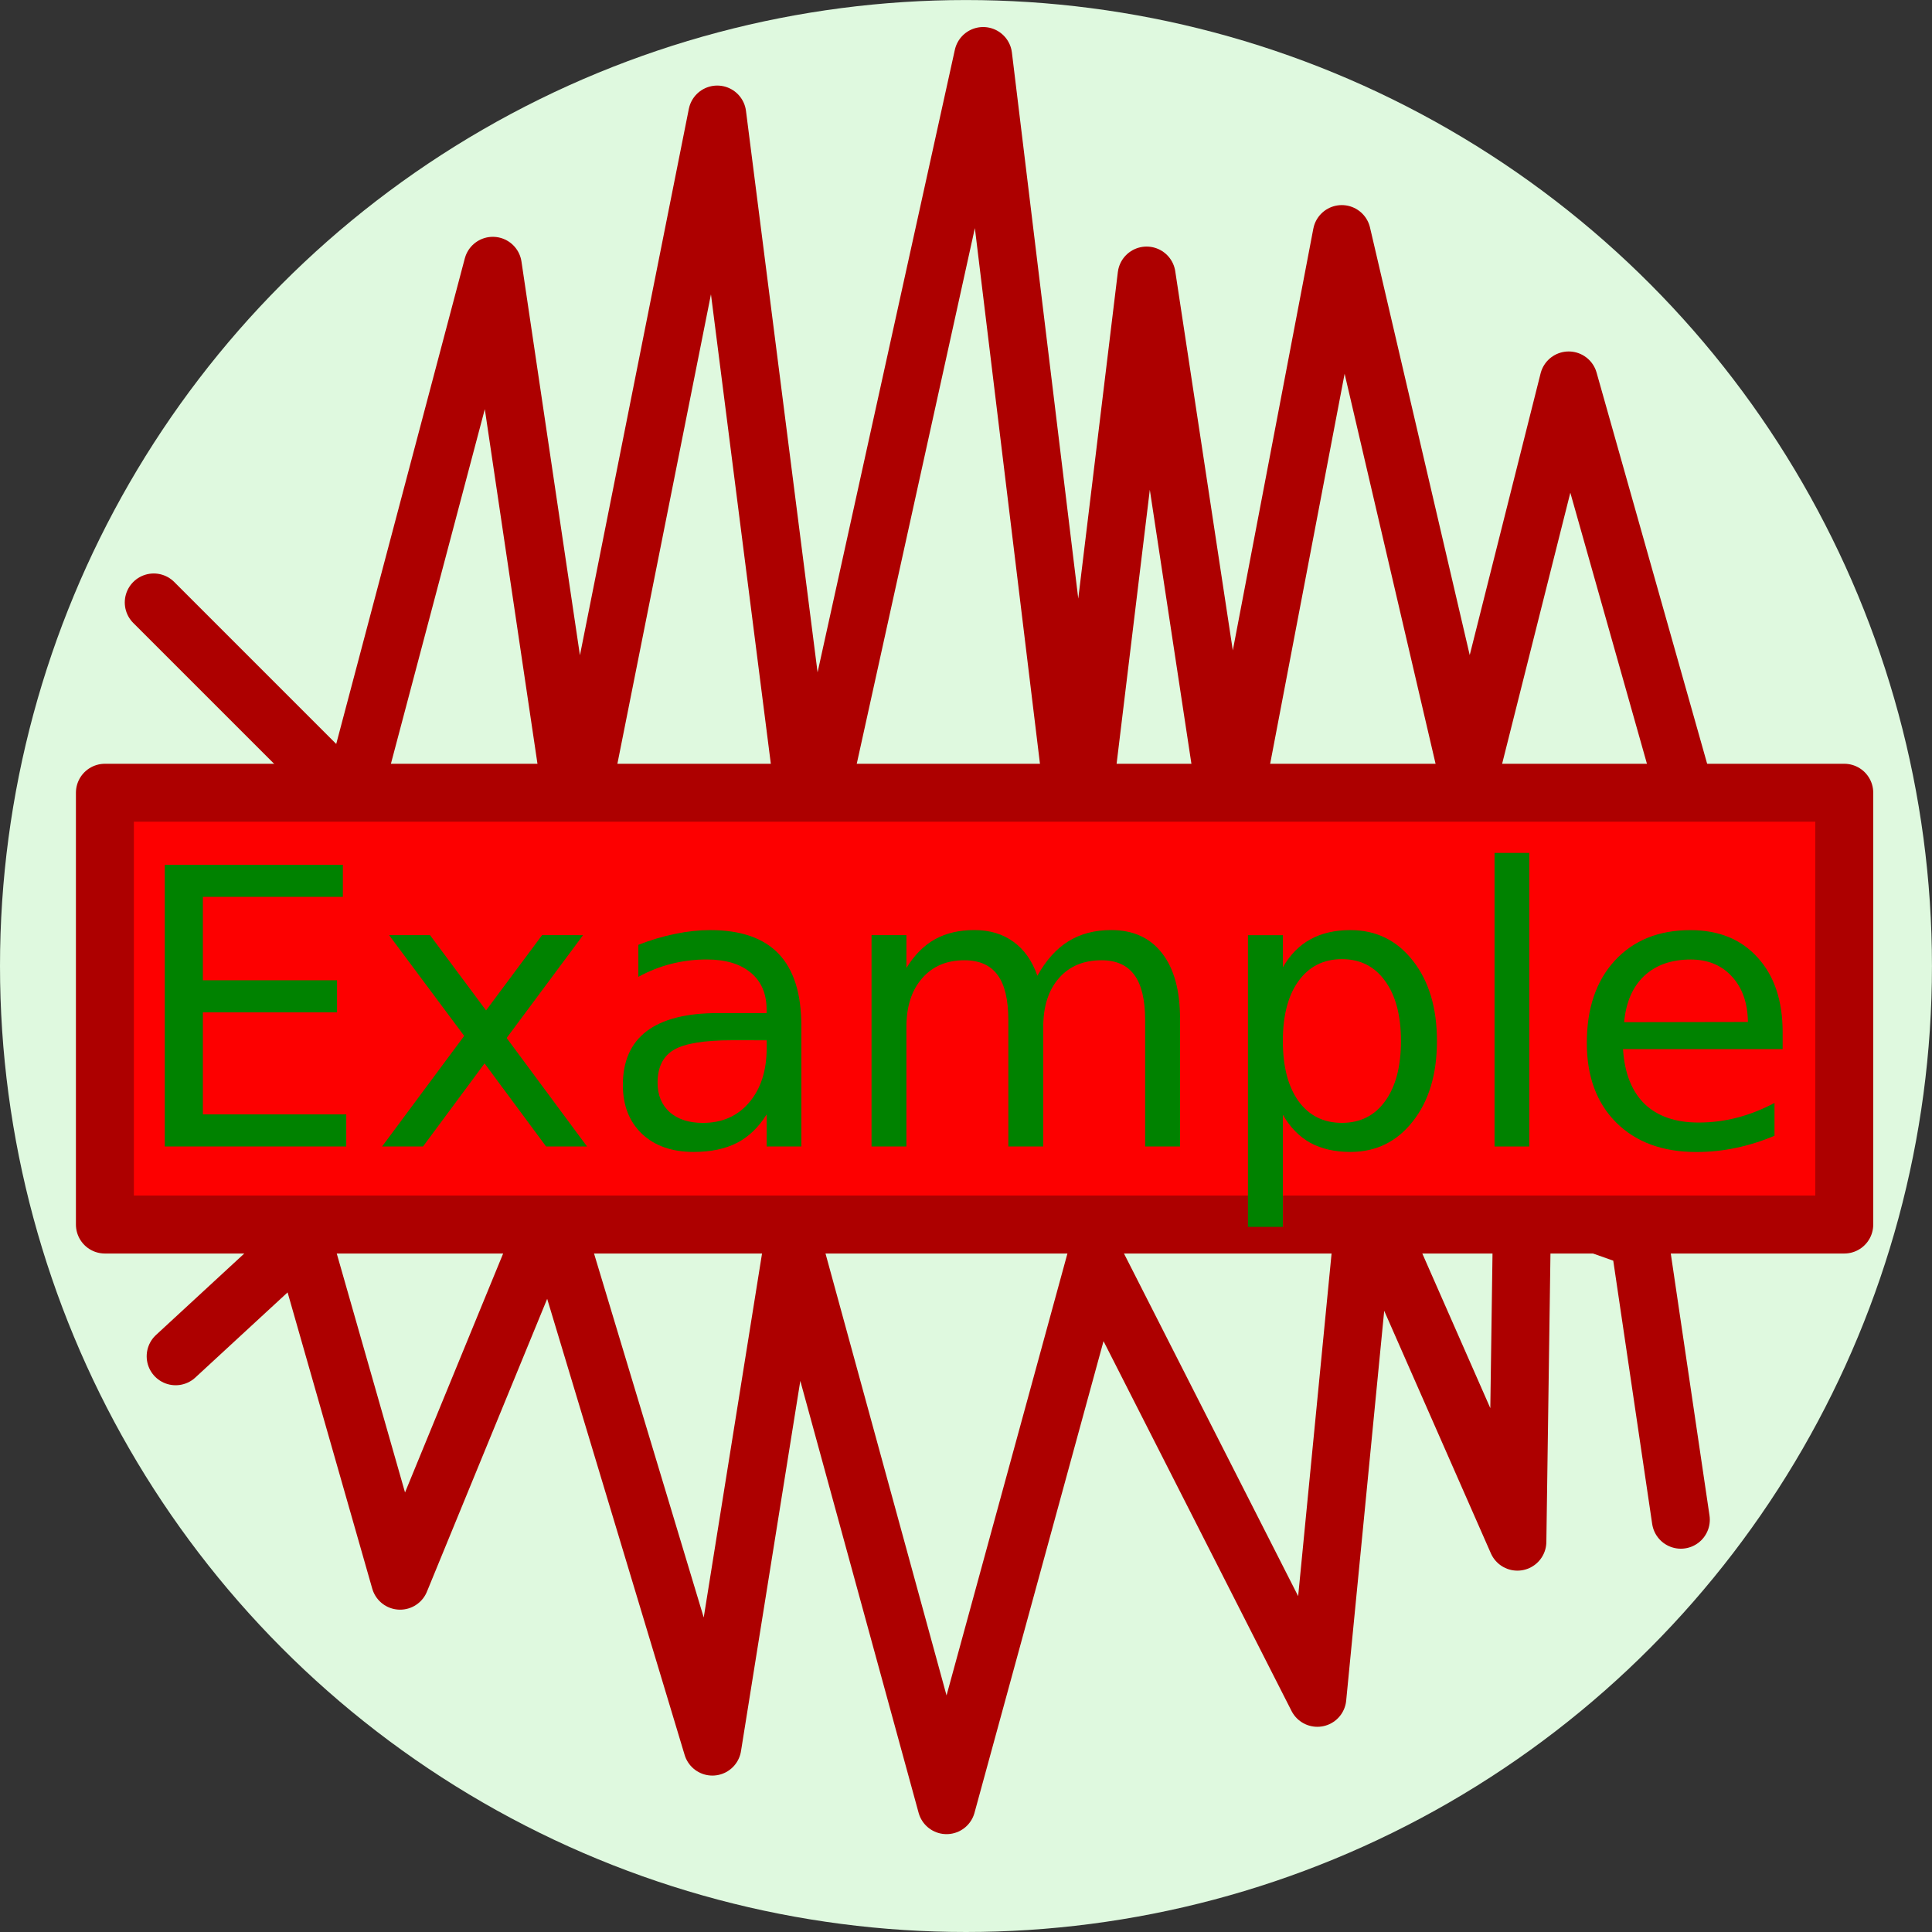 <?xml version="1.0" encoding="UTF-8" standalone="no"?>
<!-- Created with Inkscape (http://www.inkscape.org/) -->

<svg
   xmlns:dc="http://purl.org/dc/elements/1.1/"
   xmlns:cc="http://creativecommons.org/ns#"
   xmlns:rdf="http://www.w3.org/1999/02/22-rdf-syntax-ns#"
   xmlns:svg="http://www.w3.org/2000/svg"
   xmlns="http://www.w3.org/2000/svg"
   xmlns:sodipodi="http://sodipodi.sourceforge.net/DTD/sodipodi-0.dtd"
   xmlns:inkscape="http://www.inkscape.org/namespaces/inkscape"
   width="200"
   height="200"
   viewBox="0 0 52.917 52.917"
   version="1.1"
   id="svg908"
   inkscape:version="0.92.5 (2060ec1f9f, 2020-04-08)"
   sodipodi:docname="gspg-example.svg"
   inkscape:export-filename="gspg-example.png"
   inkscape:export-xdpi="136"
   inkscape:export-ydpi="136">
  <rect x="0" y="0" width="52.917" height="52.917" fill="#333333" stroke="none"/>
  <defs
     id="defs902" />
  <sodipodi:namedview
     id="base"
     pagecolor="#ffffff"
     bordercolor="#666666"
     borderopacity="1.0"
     inkscape:pageopacity="0.0"
     inkscape:pageshadow="2"
     inkscape:zoom="0.49497475"
     inkscape:cx="-335.2234"
     inkscape:cy="239.07771"
     inkscape:document-units="px"
     inkscape:current-layer="layer1"
     showgrid="false"
     units="px"
     inkscape:window-width="1556"
     inkscape:window-height="966"
     inkscape:window-x="264"
     inkscape:window-y="27"
     inkscape:window-maximized="0" />
  <g
     inkscape:label="Layer 1"
     inkscape:groupmode="layer"
     id="layer1"
     transform="translate(0,-244.083)">
    <circle
       style="opacity:1;fill:#dff9df;fill-opacity:1;fill-rule:evenodd;stroke:none;stroke-width:1.331;stroke-linecap:round;stroke-linejoin:miter;stroke-miterlimit:4;stroke-dasharray:none;stroke-dashoffset:0;stroke-opacity:1;paint-order:normal"
       id="path1472"
       cx="26.458"
       cy="270.542"
       r="26.458" />
    <path
       style="fill:none;fill-rule:evenodd;stroke:#ad0000;stroke-width:1.587;stroke-linecap:round;stroke-linejoin:round;stroke-miterlimit:4;stroke-dasharray:none;stroke-opacity:1"
       d="m 4.811,281.231 3.475,-3.207 2.673,9.354 4.143,-10.089 4.41,14.633 2.205,-13.764 4.209,15.368 4.076,-14.9 6.08,11.96 1.336,-13.698 4.143,9.421 0.134,-9.421 3.207,1.136 1.136,7.684"
       id="path835"
       inkscape:connector-curvature="0"
       sodipodi:nodetypes="cccccccccccccc" />
    <path
       style="fill:none;fill-rule:evenodd;stroke:#ad0000;stroke-width:1.587;stroke-linecap:round;stroke-linejoin:round;stroke-miterlimit:4;stroke-dasharray:none;stroke-opacity:1"
       d="m 4.211,260.584 5.412,5.412 3.875,-14.633 2.272,15.301 3.875,-19.444 2.539,19.912 4.744,-21.515 2.606,21.448 1.871,-15.435 2.272,14.967 3.074,-16.103 3.475,14.9 2.74,-10.891 3.475,12.294"
       id="path835-3"
       inkscape:connector-curvature="0"
       sodipodi:nodetypes="cccccccccccccc" />
    <rect
       style="opacity:1;fill:#fd0000;fill-opacity:1;fill-rule:evenodd;stroke:#ad0000;stroke-width:1.587;stroke-linecap:round;stroke-linejoin:round;stroke-miterlimit:4;stroke-dasharray:none;stroke-dashoffset:0;stroke-opacity:1;paint-order:normal"
       id="rect871"
       width="47.641"
       height="11.827"
       x="2.873"
       y="265.796" />
    <g
       aria-label="Example"
       style="font-style:normal;font-weight:normal;font-size:10.583px;line-height:125%;font-family:sans-serif;letter-spacing:0px;word-spacing:0px;fill:#008200;fill-opacity:1;stroke:none;stroke-width:0.265px;stroke-linecap:butt;stroke-linejoin:miter;stroke-opacity:1"
       id="text839">
      <path
         d="m 4.513,267.77 h 4.878 v 0.878 H 5.557 v 2.284 h 3.674 v 0.878 H 5.557 v 2.796 h 3.927 v 0.878 H 4.513 Z"
         style="stroke-width:0.265px;fill:#008200;fill-opacity:1"
         id="path841" />
      <path
         d="m 15.97,269.697 -2.093,2.816 2.201,2.971 h -1.121 l -1.685,-2.274 -1.685,2.274 h -1.121 l 2.248,-3.028 -2.057,-2.76 h 1.121 l 1.535,2.062 1.535,-2.062 z"
         style="stroke-width:0.265px;fill:#008200;fill-opacity:1"
         id="path843" />
      <path
         d="m 20.052,272.575 q -1.152,0 -1.597,0.264 -0.444,0.264 -0.444,0.899 0,0.506 0.331,0.806 0.336,0.295 0.91,0.295 0.791,0 1.266,-0.558 0.481,-0.563 0.481,-1.493 v -0.212 z m 1.897,-0.393 v 3.302 h -0.951 v -0.878 q -0.326,0.527 -0.811,0.78 -0.486,0.248 -1.189,0.248 -0.889,0 -1.416,-0.496 -0.522,-0.501 -0.522,-1.338 0,-0.977 0.651,-1.473 0.656,-0.496 1.953,-0.496 h 1.333 v -0.093 q 0,-0.656 -0.434,-1.013 -0.429,-0.362 -1.209,-0.362 -0.496,0 -0.966,0.119 -0.47,0.119 -0.904,0.357 v -0.878 q 0.522,-0.202 1.013,-0.3 0.491,-0.103 0.956,-0.103 1.256,0 1.876,0.651 0.62,0.651 0.62,1.974 z"
         style="stroke-width:0.265px;fill:#008200;fill-opacity:1"
         id="path845" />
      <path
         d="m 28.414,270.808 q 0.357,-0.641 0.853,-0.946 0.496,-0.305 1.168,-0.305 0.904,0 1.395,0.636 0.491,0.63 0.491,1.798 v 3.493 h -0.956 v -3.462 q 0,-0.832 -0.295,-1.235 -0.295,-0.403 -0.899,-0.403 -0.739,0 -1.168,0.491 -0.429,0.491 -0.429,1.338 v 3.271 h -0.956 v -3.462 q 0,-0.837 -0.295,-1.235 -0.295,-0.403 -0.91,-0.403 -0.729,0 -1.158,0.496 -0.429,0.491 -0.429,1.333 v 3.271 H 23.871 v -5.788 h 0.956 v 0.899 q 0.326,-0.532 0.78,-0.785 0.455,-0.253 1.08,-0.253 0.63,0 1.07,0.32 0.444,0.32 0.656,0.93 z"
         style="stroke-width:0.265px;fill:#008200;fill-opacity:1"
         id="path847" />
      <path
         d="m 35.137,274.617 v 3.07 h -0.956 v -7.989 h 0.956 v 0.878 q 0.3,-0.517 0.754,-0.765 0.46,-0.253 1.096,-0.253 1.054,0 1.71,0.837 0.661,0.837 0.661,2.201 0,1.364 -0.661,2.201 -0.656,0.837 -1.71,0.837 -0.636,0 -1.096,-0.248 -0.455,-0.253 -0.754,-0.77 z m 3.235,-2.021 q 0,-1.049 -0.434,-1.643 -0.429,-0.599 -1.183,-0.599 -0.754,0 -1.189,0.599 -0.429,0.594 -0.429,1.643 0,1.049 0.429,1.648 0.434,0.594 1.189,0.594 0.754,0 1.183,-0.594 0.434,-0.599 0.434,-1.648 z"
         style="stroke-width:0.265px;fill:#008200;fill-opacity:1"
         id="path849" />
      <path
         d="m 40.935,267.444 h 0.951 v 8.041 h -0.951 z"
         style="stroke-width:0.265px;fill:#008200;fill-opacity:1"
         id="path851" />
      <path
         d="m 48.826,272.353 v 0.465 h -4.372 q 0.062,0.982 0.589,1.499 0.532,0.512 1.478,0.512 0.548,0 1.059,-0.134 0.517,-0.134 1.023,-0.403 v 0.899 q -0.512,0.217 -1.049,0.331 -0.537,0.114 -1.09,0.114 -1.385,0 -2.196,-0.806 -0.806,-0.806 -0.806,-2.181 0,-1.421 0.765,-2.253 0.77,-0.837 2.072,-0.837 1.168,0 1.845,0.754 0.682,0.749 0.682,2.041 z m -0.951,-0.279 q -0.01,-0.78 -0.439,-1.245 -0.424,-0.465 -1.127,-0.465 -0.796,0 -1.276,0.45 -0.475,0.45 -0.548,1.266 z"
         style="stroke-width:0.265px;fill:#008200;fill-opacity:1"
         id="path853" />
    </g>
  </g>
</svg>
